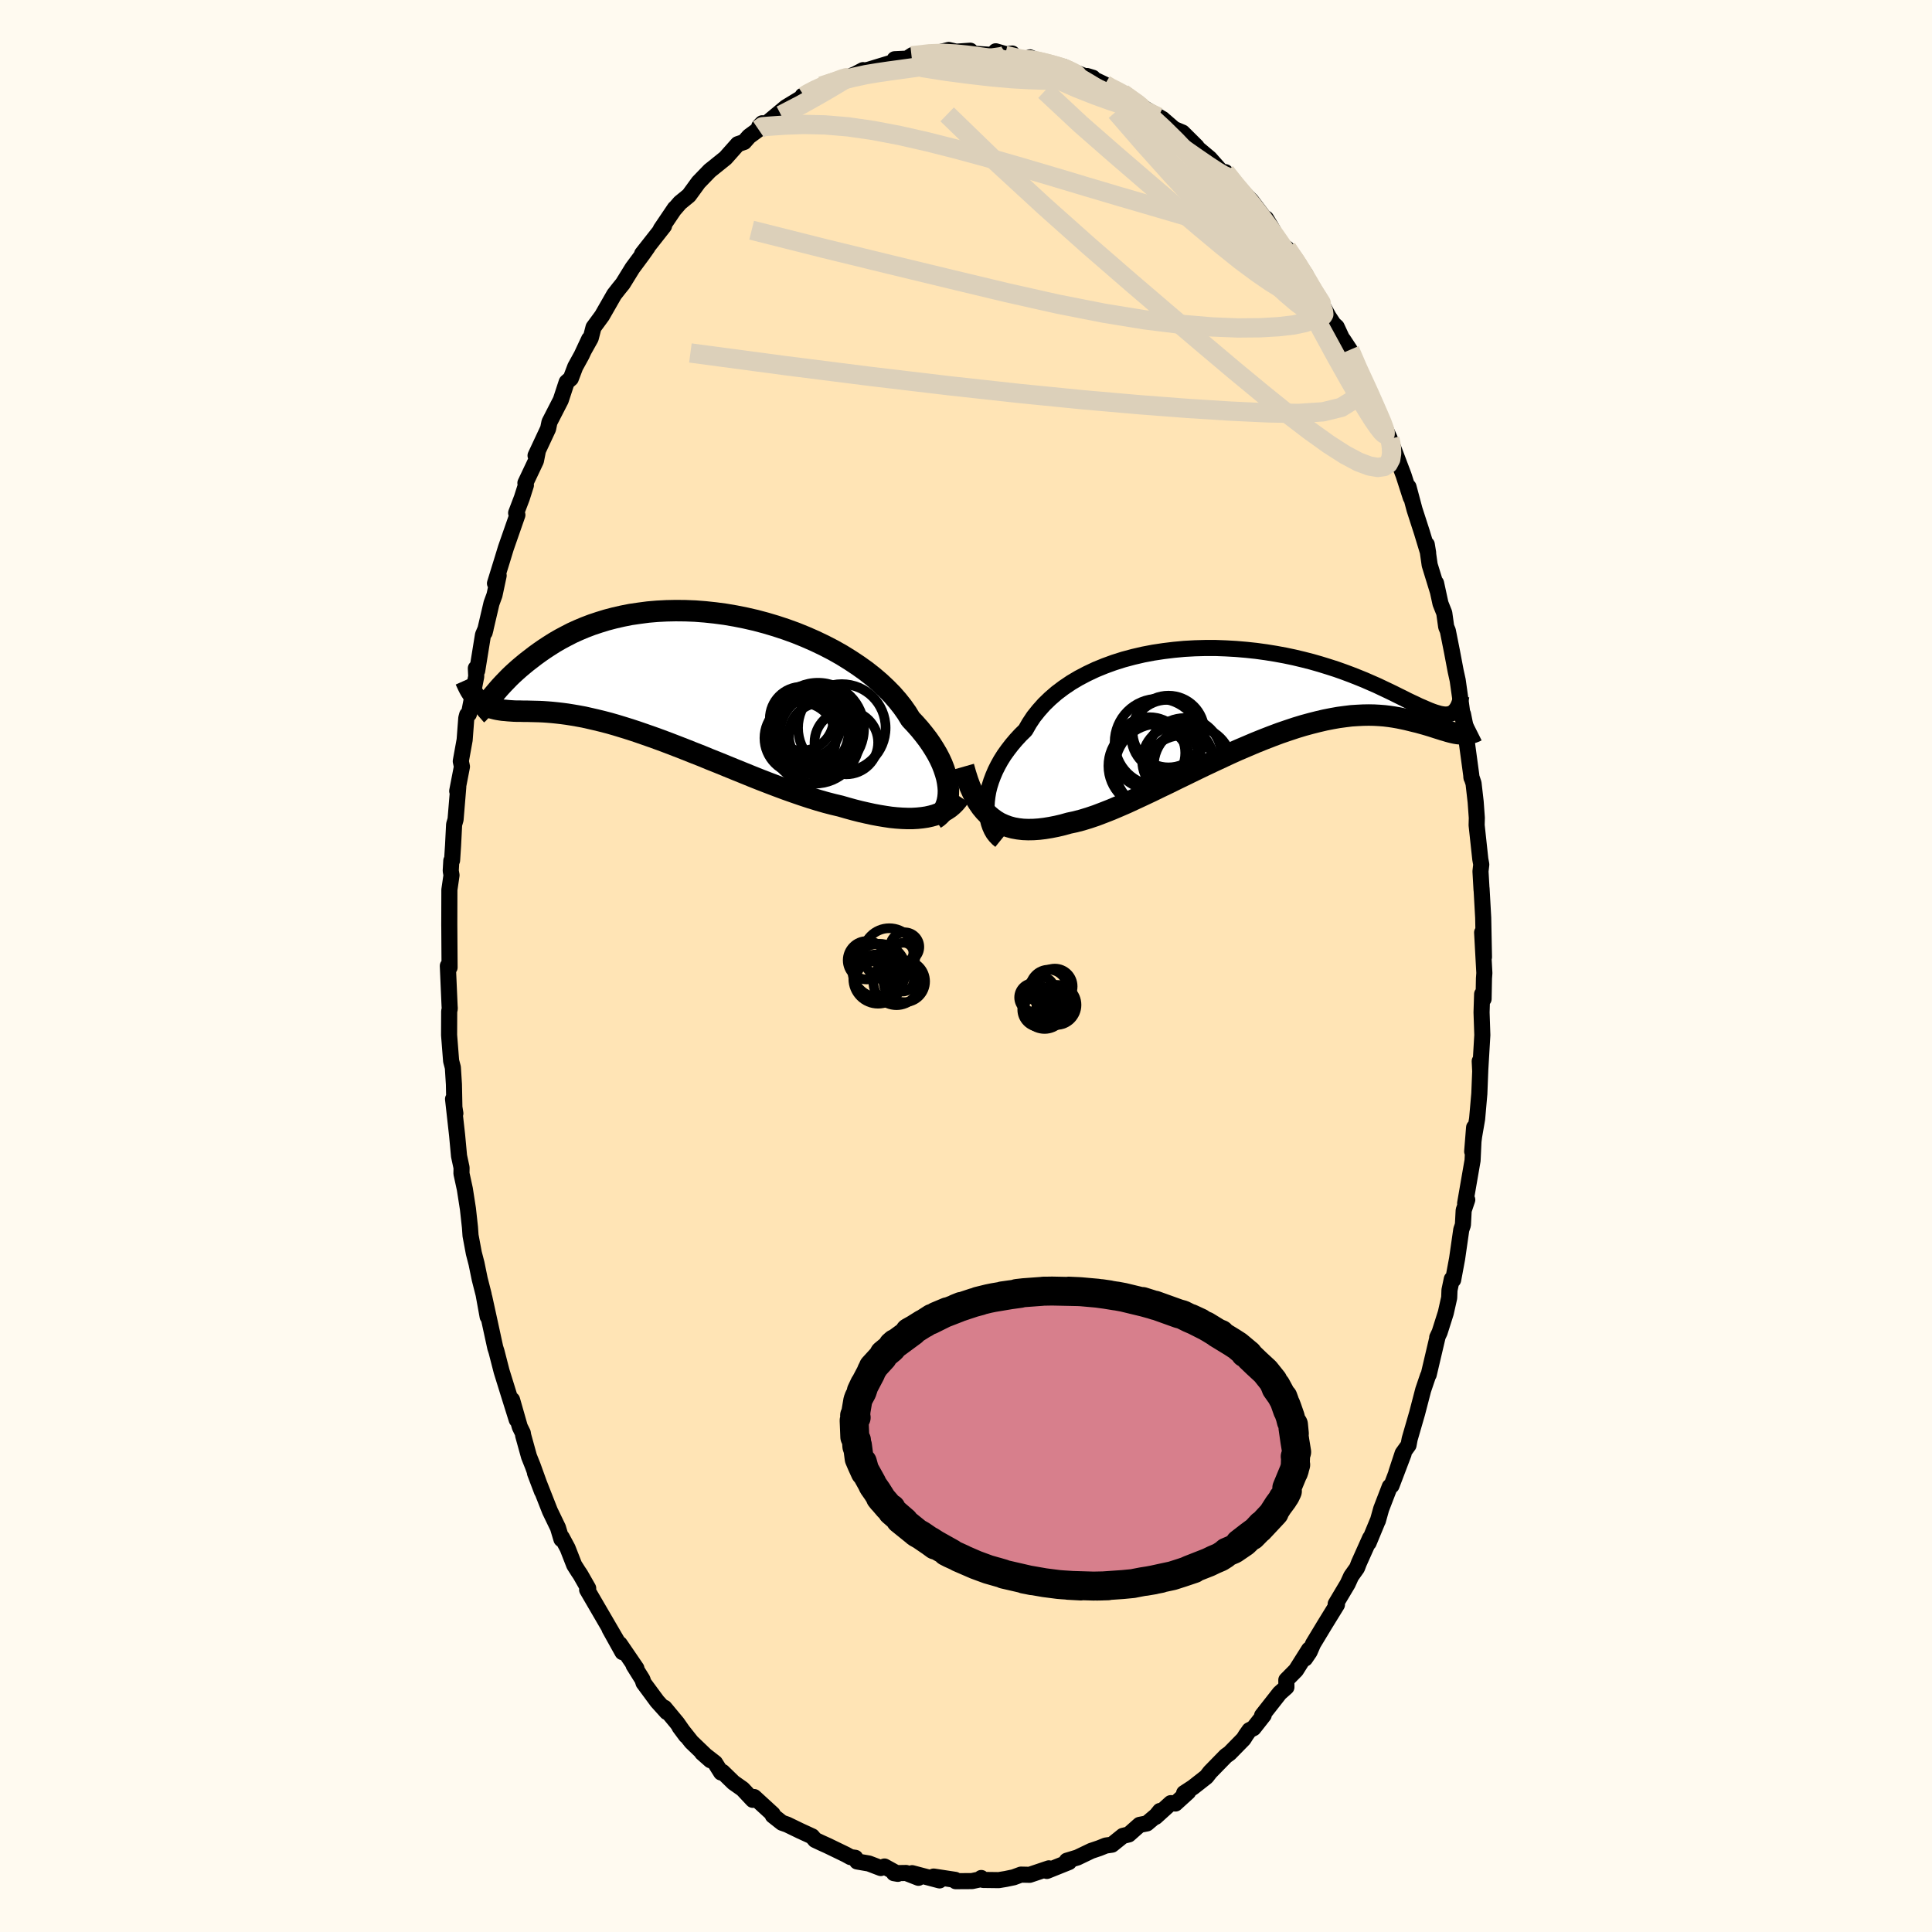 
  <svg viewBox="-100 -100 200 200" xmlns="http://www.w3.org/2000/svg" width="500" height="500" id="face-svg">
    <defs>
      <clipPath id="leftEyeClipPath">
        <polyline points="28.69,12.27 28.66,11.85 28.6,11.41 28.51,10.96 28.38,10.5 28.22,10.02 28.03,9.53 27.8,9.03 27.54,8.53 27.24,8.02 26.91,7.5 26.55,6.98 26.15,6.46 25.72,5.93 25.26,5.41 24.77,4.89 24.38,4.25 23.93,3.61 23.43,2.98 22.88,2.35 22.27,1.73 21.61,1.11 20.91,0.51 20.16,-0.08 19.36,-0.65 18.53,-1.2 17.66,-1.74 16.76,-2.25 15.83,-2.73 14.87,-3.19 13.89,-3.62 12.88,-4.03 11.86,-4.4 10.83,-4.74 9.79,-5.05 8.74,-5.33 7.69,-5.57 6.64,-5.78 5.59,-5.96 4.54,-6.1 3.51,-6.21 2.48,-6.29 1.47,-6.33 0.47,-6.34 -0.5,-6.32 -1.46,-6.27 -2.4,-6.19 -3.31,-6.07 -4.2,-5.94 -5.06,-5.77 -5.89,-5.58 -6.69,-5.37 -7.47,-5.13 -8.22,-4.88 -8.93,-4.61 -9.62,-4.32 -10.28,-4.02 -10.9,-3.7 -11.5,-3.38 -12.07,-3.05 -12.61,-2.71 -13.13,-2.37 -13.62,-2.03 -14.09,-1.69 -14.53,-1.35 -14.96,-1.02 -15.36,-0.69 -15.74,-0.37 -16.1,-0.05 -16.45,0.27 -16.77,0.58 -17.07,0.89 -17.36,1.19 -17.63,1.48 -17.88,1.76 -18.11,2.03 -18.33,2.29 -18.54,2.54 -18.73,2.78 -18.91,3 -19.83,3.08 -19.65,3.22 -19.47,3.34 -19.28,3.45 -19.08,3.55 -18.87,3.64 -18.66,3.72 -18.43,3.78 -18.2,3.84 -17.96,3.89 -17.71,3.93 -17.44,3.97 -17.17,3.99 -16.88,4.02 -16.58,4.04 -16.27,4.06 -15.95,4.07 -15.61,4.07 -15.26,4.08 -14.9,4.08 -14.52,4.09 -14.12,4.1 -13.7,4.11 -13.26,4.13 -12.81,4.16 -12.33,4.2 -11.84,4.25 -11.32,4.31 -10.79,4.38 -10.23,4.47 -9.65,4.57 -9.05,4.68 -8.43,4.82 -7.78,4.97 -7.12,5.13 -6.43,5.31 -5.73,5.51 -5.01,5.73 -4.27,5.96 -3.51,6.21 -2.73,6.48 -1.93,6.76 -1.13,7.05 -0.3,7.36 0.53,7.68 1.38,8.01 2.23,8.35 3.1,8.69 3.97,9.05 4.85,9.4 5.73,9.76 6.61,10.12 7.5,10.48 8.38,10.84 9.26,11.19 10.14,11.53 11.01,11.86 11.87,12.18 12.72,12.48 13.56,12.77 14.38,13.04 15.19,13.29 15.99,13.52 16.76,13.72 17.52,13.9 18.21,14.1 18.9,14.29 19.57,14.46 20.23,14.61 20.87,14.75 21.51,14.87 22.12,14.97 22.72,15.06 23.31,15.12 23.88,15.16 24.43,15.18 24.96,15.18 25.48,15.15 25.97,15.1 26.44,15.03" />
      </clipPath>
      <clipPath id="rightEyeClipPath">
        <polyline points="-27.69,11.73 -27.66,11.24 -27.6,10.74 -27.51,10.22 -27.38,9.7 -27.21,9.16 -27.01,8.63 -26.78,8.09 -26.51,7.55 -26.21,7.01 -25.87,6.47 -25.49,5.94 -25.09,5.42 -24.65,4.9 -24.18,4.39 -23.67,3.89 -23.27,3.19 -22.82,2.51 -22.3,1.86 -21.73,1.22 -21.11,0.62 -20.44,0.04 -19.71,-0.51 -18.94,-1.03 -18.13,-1.51 -17.27,-1.96 -16.38,-2.38 -15.45,-2.76 -14.49,-3.11 -13.51,-3.42 -12.5,-3.69 -11.47,-3.93 -10.42,-4.13 -9.36,-4.29 -8.29,-4.42 -7.22,-4.52 -6.14,-4.58 -5.06,-4.61 -3.98,-4.61 -2.92,-4.57 -1.86,-4.51 -0.81,-4.42 0.22,-4.31 1.24,-4.17 2.23,-4.01 3.21,-3.83 4.16,-3.63 5.08,-3.41 5.98,-3.18 6.85,-2.93 7.69,-2.67 8.5,-2.41 9.29,-2.13 10.04,-1.85 10.75,-1.57 11.44,-1.29 12.1,-1 12.72,-0.73 13.31,-0.45 13.88,-0.18 14.42,0.08 14.92,0.33 15.41,0.57 15.86,0.8 16.3,1.01 16.71,1.2 17.1,1.39 17.48,1.55 17.82,1.7 18.15,1.84 18.46,1.96 18.75,2.06 19.02,2.14 19.27,2.21 19.5,2.25 19.72,2.28 19.92,2.28 20.11,2.26 20.29,2.22 20.45,2.16 21.07,4.25 20.83,4.21 20.6,4.16 20.35,4.1 20.09,4.03 19.83,3.95 19.55,3.87 19.27,3.78 18.98,3.69 18.67,3.59 18.36,3.49 18.03,3.39 17.69,3.29 17.33,3.19 16.97,3.09 16.59,3 16.19,2.9 15.78,2.8 15.36,2.71 14.92,2.62 14.46,2.54 13.98,2.47 13.48,2.41 12.97,2.37 12.43,2.34 11.87,2.33 11.29,2.34 10.69,2.37 10.07,2.41 9.42,2.49 8.75,2.58 8.07,2.7 7.36,2.84 6.63,3.01 5.88,3.2 5.11,3.41 4.32,3.65 3.51,3.92 2.69,4.2 1.86,4.51 1.01,4.84 0.14,5.19 -0.73,5.56 -1.62,5.94 -2.51,6.34 -3.41,6.76 -4.31,7.18 -5.22,7.61 -6.13,8.05 -7.03,8.49 -7.94,8.93 -8.83,9.37 -9.73,9.8 -10.61,10.23 -11.48,10.64 -12.34,11.04 -13.18,11.43 -14.01,11.79 -14.81,12.13 -15.6,12.44 -16.36,12.73 -17.1,12.98 -17.82,13.2 -18.51,13.38 -19.17,13.52 -19.81,13.7 -20.45,13.85 -21.06,13.97 -21.67,14.07 -22.25,14.14 -22.82,14.18 -23.38,14.19 -23.91,14.17 -24.43,14.11 -24.93,14.02 -25.41,13.89 -25.87,13.72 -26.32,13.52 -26.74,13.27 -27.14,12.98" />
      </clipPath>
      <filter id="fuzzy">
        <feTurbulence id="turbulence" baseFrequency="0.05" numOctaves="3" type="noise" result="noise" />
        <feDisplacementMap in="SourceGraphic" in2="noise" scale="2" />
      </filter>
      <linearGradient id="rainbowGradient" x1="0%" y1="0%" x2="100%" y2="0%">
        <stop offset="0%" style="stop-color: rgb(185, 55, 55); stop-opacity: 1" />
        <stop offset="50%" style="stop-color: rgb(255, 105, 180); stop-opacity: 1" />
        <stop offset="100%" style="stop-color: rgb(255, 99, 71); stop-opacity: 1" />
      </linearGradient>
    </defs>
    <rect x="-100" y="-100" width="100%" height="100%" fill="rgb(255, 250, 240)" />
    <polyline id="faceContour" points="53.66,0.73 53.62,1.28 53.58,3.41 53.43,2.91 53.37,4.8 53.45,7.15 53.23,10.86 53.18,9.85 53.25,10.43 53.14,13.22 52.91,15.83 52.6,17.62 52.4,19.2 52.6,16.71 52.44,20.13 51.67,24.57 51.89,24.2 51.52,25.29 51.44,26.8 51.27,27.3 50.84,30.29 50.43,32.49 50.29,32.41 50.05,33.55 50.02,34.34 49.67,35.9 49.03,37.92 48.78,38.45 48.81,38.43 47.9,42.3 47.83,42.41 47.33,43.88 46.7,46.3 45.93,48.96 45.81,49.6 45.2,50.45 44.55,52.42 45.3,50.5 44.05,53.79 43.87,53.89 42.98,56.2 42.64,57.42 42.62,57.44 41.68,59.71 41.83,59.22 40.67,61.81 40.48,62.31 39.87,63.17 39.51,63.96 38.27,66.04 38.4,66.12 37.12,68.2 35.93,70.17 35.57,71 35.1,71.69 35.51,70.76 34.16,72.9 33.16,73.91 33.17,74.65 32.47,75.27 30.65,77.59 30.82,77.55 29.76,78.9 29.34,79.11 28.98,79.62 28.73,80.02 27.29,81.49 26.9,81.77 25.27,83.44 24.89,83.93 23.5,85.02 22.58,85.62 23,85.5 21.68,86.7 21.2,86.66 19.62,88.09 20.08,87.47 19.7,87.94 18.73,88.76 17.97,88.91 16.85,89.9 16.24,90.05 15.11,90.96 14.47,91.05 13.8,91.32 12.97,91.6 11.53,92.29 10.44,92.62 10.62,92.76 10.66,92.76 8.37,93.68 8.58,93.41 6.59,94.08 5.69,94.06 4.93,94.34 4.11,94.51 3.39,94.63 1.78,94.61 1.58,94.41 1.41,94.56 0.62,94.73 -1.07,94.74 -1.12,94.6 -3.35,94.26 -2.74,94.66 -5.58,93.91 -4.92,94.39 -6.2,93.89 -7.46,93.91 -7.06,93.98 -8.44,93.22 -8.82,93.38 -10.05,92.91 -11.27,92.7 -11.46,92.32 -11.95,92.25 -12.44,91.98 -14.32,91.07 -14.94,90.79 -15.62,90.47 -15.93,90.1 -17.17,89.53 -18.51,88.88 -19.05,88.69 -20,87.94 -20.01,87.79 -21.93,86.03 -22.07,86.32 -23.12,85.2 -24.07,84.53 -25.2,83.43 -25.35,83.49 -25.98,82.49 -27.32,81.45 -26.45,82.22 -28.42,80.33 -29.65,78.78 -28.99,79.67 -29.9,78.37 -31.21,76.79 -30.97,77.23 -31.97,76.12 -33.38,74.21 -33.49,73.86 -34.41,72.39 -34.12,72.71 -35.84,70.19 -35.56,71.03 -36.9,68.62 -36.11,69.91 -37.98,66.7 -39.22,64.57 -39.11,64.42 -39.92,63 -40.13,62.69 -40.56,62.01 -41.24,60.27 -41.84,59.15 -41.88,59.34 -42.24,58.14 -43.07,56.42 -44.62,52.48 -43.9,54.38 -44.84,51.77 -45.24,50.77 -45.84,48.6 -45.88,48.34 -46.19,47.71 -46.99,44.91 -46.51,46.97 -47.33,44.35 -48.07,41.97 -48.6,39.91 -48.73,39.51 -49.23,37.21 -49.86,34.33 -49.52,36.29 -49.94,33.98 -50.34,32.41 -50.67,30.8 -50.95,29.72 -51.29,27.9 -51.35,27.05 -51.56,25.14 -51.88,23.09 -52.23,21.48 -52.22,20.88 -52.48,19.67 -52.68,17.52 -53.1,13.77 -52.86,15.26 -52.96,14.75 -53.01,12.25 -53.12,10.51 -53.3,9.83 -53.51,7.15 -53.5,4.7 -53.44,4.41 -53.46,4.11 -53.64,-0.01 -53.53,0.24 -53.46,0.15 -53.49,-4.48 -53.49,-4.13 -53.48,-7.89 -53.26,-9.4 -53.34,-9.86 -53.28,-10.9 -53.2,-10.94 -53.1,-12.47 -52.99,-14.65 -52.84,-15.16 -52.56,-18.54 -52.67,-18.11 -52.18,-20.64 -52.3,-21.2 -51.9,-23.41 -51.73,-25.66 -51.64,-26 -51.46,-26.08 -50.7,-29.98 -50.74,-30.82 -50.6,-30.57 -50,-34.28 -49.73,-34.91 -49.83,-34.52 -49.12,-37.55 -48.81,-38.4 -48.38,-40.42 -48.76,-39.61 -47.99,-42.1 -47.63,-43.28 -46.44,-46.69 -46.57,-46.9 -45.98,-48.45 -45.56,-49.77 -45.61,-50 -44.52,-52.3 -44.33,-53.27 -44.56,-52.84 -43.26,-55.62 -43.12,-56.3 -41.95,-58.58 -41.34,-60.44 -40.91,-60.82 -40.45,-62.03 -39.79,-63.23 -39.01,-64.9 -39.55,-63.74 -38.85,-64.99 -38.56,-66.11 -37.68,-67.31 -36.42,-69.51 -35.92,-70.15 -35.53,-70.63 -34.53,-72.25 -33.47,-73.68 -32.97,-74.39 -33.53,-73.72 -31.26,-76.61 -31.6,-76.27 -30.14,-78.43 -30.18,-78.35 -29.61,-79.01 -28.68,-79.77 -27.69,-81.13 -27.68,-81.14 -26.51,-82.35 -26.53,-82.33 -24.9,-83.64 -23.62,-85.08 -22.97,-85.3 -22.46,-85.88 -21.48,-86.6 -21.09,-87.24 -21.4,-86.92 -20.58,-87.28 -18.65,-88.89 -18.09,-89.23 -16.74,-90.05 -16.91,-90.09 -15.18,-90.9 -14.97,-91.09 -13.72,-91.61 -13.8,-91.35 -11.46,-92.32 -10.66,-92.74 -10.19,-92.65 -10.31,-92.74 -10.1,-92.78 -7.34,-93.62 -7.06,-93.62 -7.38,-93.87 -6.1,-93.93 -5.53,-94.3 -5.64,-94.22 -3.11,-94.59 -2.66,-94.61 -1.79,-94.83 -1.02,-94.65 0.44,-94.75 0.6,-94.45 2.8,-94.31 3.08,-94.69 4.16,-94.38 4.78,-94.46 4.04,-94.27 5.75,-93.83 6.88,-93.79 6.62,-94.06 8.65,-93.2 10.17,-93.01 10.08,-93.1 10.01,-93 12.33,-92.11 13.13,-91.95 12.53,-92.13 14.37,-91.25 14.95,-90.82 15.6,-90.61 16.19,-90.35 16.83,-89.96 17.1,-89.72 18.64,-88.68 20.38,-87.66 20.48,-87.44 20.58,-87.48 21.55,-86.64 22.41,-86.28 23.88,-84.82 23.63,-84.94 25.23,-83.6 25.61,-83.17 26.54,-82.12 26.85,-82.18 28.47,-80.08 27.9,-80.88 29.53,-79.23 30.89,-77.43 31.06,-77.38 31.79,-76.15 31.19,-76.65 33.19,-74 34.44,-72.46 33.21,-74.28 34.29,-72.68 35.12,-71.64 35.75,-70.23 35.87,-70.24 37.54,-67.22 38.04,-66.46 38.37,-66.16 39.22,-64.33 39.04,-64.83 39.73,-63.78 40.76,-61.27 41.52,-59.86 41.2,-60.44 42.74,-57.16 43.26,-55.92 43.87,-54.58 44.1,-53.7 44.15,-53.83 44.41,-53.15 45.3,-50.8 46.04,-48.5 45.81,-49.59 46.43,-47.26 47.19,-44.91 47.84,-42.77 47.7,-43.63 48,-41.52 48.84,-38.79 48.66,-39.64 49.12,-37.52 49.51,-36.54 49.71,-35.11 49.88,-34.7 50.31,-32.54 50.69,-30.53 50.9,-29.58 51.2,-27.45 51.48,-25.41 51.92,-23.72 51.45,-26.07 52.3,-19.79 52.33,-19.48 52.31,-19.6 52.54,-18.91 52.76,-16.99 52.88,-15.34 52.86,-14.58 53.24,-11.06 53.34,-10.51 53.26,-9.8 53.37,-7.87 53.37,-8.02 53.54,-5 53.62,-0.92 53.43,-3.47 53.66,0.73 53.62,1.28" fill="rgb(255, 228, 181)" stroke="black" stroke-width="1.667" stroke-linejoin="round" filter="url(#fuzzy)" />
    <g transform="translate(29.82 -28.31)">
      <polyline id="rightCountour" points="-27.69,11.73 -27.66,11.24 -27.6,10.74 -27.51,10.22 -27.38,9.7 -27.21,9.16 -27.01,8.63 -26.78,8.09 -26.51,7.55 -26.21,7.01 -25.87,6.47 -25.49,5.94 -25.09,5.42 -24.65,4.9 -24.18,4.39 -23.67,3.89 -23.27,3.19 -22.82,2.51 -22.3,1.86 -21.73,1.22 -21.11,0.62 -20.44,0.04 -19.71,-0.51 -18.94,-1.03 -18.13,-1.51 -17.27,-1.96 -16.38,-2.38 -15.45,-2.76 -14.49,-3.11 -13.51,-3.42 -12.5,-3.69 -11.47,-3.93 -10.42,-4.13 -9.36,-4.29 -8.29,-4.42 -7.22,-4.52 -6.14,-4.58 -5.06,-4.61 -3.98,-4.61 -2.92,-4.57 -1.86,-4.51 -0.81,-4.42 0.22,-4.31 1.24,-4.17 2.23,-4.01 3.21,-3.83 4.16,-3.63 5.08,-3.41 5.98,-3.18 6.85,-2.93 7.69,-2.67 8.5,-2.41 9.29,-2.13 10.04,-1.85 10.75,-1.57 11.44,-1.29 12.1,-1 12.72,-0.73 13.31,-0.45 13.88,-0.18 14.42,0.08 14.92,0.33 15.41,0.57 15.86,0.8 16.3,1.01 16.71,1.2 17.1,1.39 17.48,1.55 17.82,1.7 18.15,1.84 18.46,1.96 18.75,2.06 19.02,2.14 19.27,2.21 19.5,2.25 19.72,2.28 19.92,2.28 20.11,2.26 20.29,2.22 20.45,2.16 21.07,4.25 20.83,4.21 20.6,4.16 20.35,4.1 20.09,4.03 19.83,3.95 19.55,3.87 19.27,3.78 18.98,3.69 18.67,3.59 18.36,3.49 18.03,3.39 17.69,3.29 17.33,3.19 16.97,3.09 16.59,3 16.19,2.9 15.78,2.8 15.36,2.71 14.92,2.62 14.46,2.54 13.98,2.47 13.48,2.41 12.97,2.37 12.43,2.34 11.87,2.33 11.29,2.34 10.69,2.37 10.07,2.41 9.42,2.49 8.75,2.58 8.07,2.7 7.36,2.84 6.63,3.01 5.88,3.2 5.11,3.41 4.32,3.65 3.51,3.92 2.69,4.2 1.86,4.51 1.01,4.84 0.14,5.19 -0.73,5.56 -1.62,5.94 -2.51,6.34 -3.41,6.76 -4.31,7.18 -5.22,7.61 -6.13,8.05 -7.03,8.49 -7.94,8.93 -8.83,9.37 -9.73,9.8 -10.61,10.23 -11.48,10.64 -12.34,11.04 -13.18,11.43 -14.01,11.79 -14.81,12.13 -15.6,12.44 -16.36,12.73 -17.1,12.98 -17.82,13.2 -18.51,13.38 -19.17,13.52 -19.81,13.7 -20.45,13.85 -21.06,13.97 -21.67,14.07 -22.25,14.14 -22.82,14.18 -23.38,14.19 -23.91,14.17 -24.43,14.11 -24.93,14.02 -25.41,13.89 -25.87,13.72 -26.32,13.52 -26.74,13.27 -27.14,12.98" fill="white" stroke="white" stroke-width="0" stroke-linejoin="round" filter="url(#fuzzy)" />
    </g>
    <g transform="translate(-30.51 -30.45)">
      <polyline id="leftCountour" points="28.69,12.27 28.66,11.85 28.6,11.41 28.51,10.96 28.38,10.5 28.22,10.02 28.03,9.53 27.8,9.03 27.54,8.53 27.24,8.02 26.91,7.5 26.55,6.98 26.15,6.46 25.72,5.93 25.26,5.41 24.77,4.89 24.38,4.25 23.93,3.61 23.43,2.98 22.88,2.35 22.27,1.73 21.61,1.11 20.91,0.51 20.16,-0.08 19.36,-0.65 18.53,-1.2 17.66,-1.74 16.76,-2.25 15.83,-2.73 14.87,-3.19 13.89,-3.62 12.88,-4.03 11.86,-4.4 10.83,-4.74 9.79,-5.05 8.74,-5.33 7.69,-5.57 6.64,-5.78 5.59,-5.96 4.54,-6.1 3.51,-6.21 2.48,-6.29 1.47,-6.33 0.47,-6.34 -0.5,-6.32 -1.46,-6.27 -2.4,-6.19 -3.31,-6.07 -4.2,-5.94 -5.06,-5.77 -5.89,-5.58 -6.69,-5.37 -7.47,-5.13 -8.22,-4.88 -8.93,-4.61 -9.62,-4.32 -10.28,-4.02 -10.9,-3.7 -11.5,-3.38 -12.07,-3.05 -12.61,-2.71 -13.13,-2.37 -13.62,-2.03 -14.09,-1.69 -14.53,-1.35 -14.96,-1.02 -15.36,-0.69 -15.74,-0.37 -16.1,-0.05 -16.45,0.27 -16.77,0.58 -17.07,0.89 -17.36,1.19 -17.63,1.48 -17.88,1.76 -18.11,2.03 -18.33,2.29 -18.54,2.54 -18.73,2.78 -18.91,3 -19.83,3.08 -19.65,3.22 -19.47,3.34 -19.28,3.45 -19.08,3.55 -18.87,3.64 -18.66,3.72 -18.43,3.78 -18.2,3.84 -17.96,3.89 -17.71,3.93 -17.44,3.97 -17.17,3.99 -16.88,4.02 -16.58,4.04 -16.27,4.06 -15.95,4.07 -15.61,4.07 -15.26,4.08 -14.9,4.08 -14.52,4.09 -14.12,4.1 -13.7,4.11 -13.26,4.13 -12.81,4.16 -12.33,4.2 -11.84,4.25 -11.32,4.31 -10.79,4.38 -10.23,4.47 -9.65,4.57 -9.05,4.68 -8.43,4.82 -7.78,4.97 -7.12,5.13 -6.43,5.31 -5.73,5.51 -5.01,5.73 -4.27,5.96 -3.51,6.21 -2.73,6.48 -1.93,6.76 -1.13,7.05 -0.3,7.36 0.53,7.68 1.38,8.01 2.23,8.35 3.1,8.69 3.97,9.05 4.85,9.4 5.73,9.76 6.61,10.12 7.5,10.48 8.38,10.84 9.26,11.19 10.14,11.53 11.01,11.86 11.87,12.18 12.72,12.48 13.56,12.77 14.38,13.04 15.19,13.29 15.99,13.52 16.76,13.72 17.52,13.9 18.21,14.1 18.9,14.29 19.57,14.46 20.23,14.61 20.87,14.75 21.51,14.87 22.12,14.97 22.72,15.06 23.31,15.12 23.88,15.16 24.43,15.18 24.96,15.18 25.48,15.15 25.97,15.1 26.44,15.03" fill="white" stroke="white" stroke-width="0" stroke-linejoin="round" filter="url(#fuzzy)" />
    </g>
    <g transform="translate(29.82 -28.31)">
      <polyline id="rightUpper" points="-26.26,15.33 -26.52,15.12 -26.76,14.87 -26.98,14.59 -27.17,14.26 -27.33,13.9 -27.46,13.52 -27.56,13.1 -27.64,12.67 -27.68,12.21 -27.69,11.73 -27.66,11.24 -27.6,10.74 -27.51,10.22 -27.38,9.7 -27.21,9.16 -27.01,8.63 -26.78,8.09 -26.51,7.55 -26.21,7.01 -25.87,6.47 -25.49,5.94 -25.09,5.42 -24.65,4.9 -24.18,4.39 -23.67,3.89 -23.27,3.19 -22.82,2.51 -22.3,1.86 -21.73,1.22 -21.11,0.62 -20.44,0.04 -19.71,-0.51 -18.94,-1.03 -18.13,-1.51 -17.27,-1.96 -16.38,-2.38 -15.45,-2.76 -14.49,-3.11 -13.51,-3.42 -12.5,-3.69 -11.47,-3.93 -10.42,-4.13 -9.36,-4.29 -8.29,-4.42 -7.22,-4.52 -6.14,-4.58 -5.06,-4.61 -3.98,-4.61 -2.92,-4.57 -1.86,-4.51 -0.81,-4.42 0.22,-4.31 1.24,-4.17 2.23,-4.01 3.21,-3.83 4.16,-3.63 5.08,-3.41 5.98,-3.18 6.85,-2.93 7.69,-2.67 8.5,-2.41 9.29,-2.13 10.04,-1.85 10.75,-1.57 11.44,-1.29 12.1,-1 12.72,-0.73 13.31,-0.45 13.88,-0.18 14.42,0.08 14.92,0.33 15.41,0.57 15.86,0.8 16.3,1.01 16.71,1.2 17.1,1.39 17.48,1.55 17.82,1.7 18.15,1.84 18.46,1.96 18.75,2.06 19.02,2.14 19.27,2.21 19.5,2.25 19.72,2.28 19.92,2.28 20.11,2.26 20.29,2.22 20.45,2.16 20.59,2.08 20.73,1.97 20.85,1.84 20.97,1.69 21.07,1.52 21.17,1.33 21.25,1.11 21.33,0.87 21.4,0.61 21.46,0.33" fill="none" stroke="black" stroke-width="1.667" stroke-linejoin="round" filter="url(#fuzzy)" />
      <polyline id="rightLower" points="-30.07,7.68 -29.86,8.42 -29.64,9.11 -29.4,9.76 -29.13,10.36 -28.85,10.91 -28.55,11.41 -28.23,11.87 -27.89,12.28 -27.52,12.66 -27.14,12.98 -26.74,13.27 -26.32,13.52 -25.87,13.72 -25.41,13.89 -24.93,14.02 -24.43,14.11 -23.91,14.17 -23.38,14.19 -22.82,14.18 -22.25,14.14 -21.67,14.07 -21.06,13.97 -20.45,13.85 -19.81,13.7 -19.17,13.52 -18.51,13.38 -17.82,13.2 -17.1,12.98 -16.36,12.73 -15.6,12.44 -14.81,12.13 -14.01,11.79 -13.18,11.43 -12.34,11.04 -11.48,10.64 -10.61,10.23 -9.73,9.8 -8.83,9.37 -7.94,8.93 -7.03,8.49 -6.13,8.05 -5.22,7.61 -4.31,7.18 -3.41,6.76 -2.51,6.34 -1.62,5.94 -0.73,5.56 0.14,5.19 1.01,4.84 1.86,4.51 2.69,4.2 3.51,3.92 4.32,3.65 5.11,3.41 5.88,3.2 6.63,3.01 7.36,2.84 8.07,2.7 8.75,2.58 9.42,2.49 10.07,2.41 10.69,2.37 11.29,2.34 11.87,2.33 12.43,2.34 12.97,2.37 13.48,2.41 13.98,2.47 14.46,2.54 14.92,2.62 15.36,2.71 15.78,2.8 16.19,2.9 16.59,3 16.97,3.09 17.33,3.19 17.69,3.29 18.03,3.39 18.36,3.49 18.67,3.59 18.98,3.69 19.27,3.78 19.55,3.87 19.83,3.95 20.09,4.03 20.35,4.1 20.6,4.16 20.83,4.21 21.07,4.25 21.29,4.27 21.51,4.29 21.72,4.3 21.93,4.29 22.13,4.27 22.32,4.23 22.51,4.18 22.7,4.12 22.88,4.05 23.06,3.96" fill="none" stroke="black" stroke-width="2.222" stroke-linejoin="round" filter="url(#fuzzy)" />
      <circle r="3.828" cx="-7.21" cy="6.472" stroke="black" fill="none" stroke-width="1.0" filter="url(#fuzzy)" clip-path="url(#rightEyeClipPath)" /><circle r="3.734" cx="-7.52" cy="8.182" stroke="black" fill="none" stroke-width="1.0" filter="url(#fuzzy)" clip-path="url(#rightEyeClipPath)" /><circle r="4.044" cx="-6.335" cy="7.562" stroke="black" fill="none" stroke-width="1.0" filter="url(#fuzzy)" clip-path="url(#rightEyeClipPath)" /><circle r="3.714" cx="-8.86" cy="4.037" stroke="black" fill="none" stroke-width="1.0" filter="url(#fuzzy)" clip-path="url(#rightEyeClipPath)" /><circle r="4.51" cx="-9.895" cy="7.747" stroke="black" fill="none" stroke-width="1.0" filter="url(#fuzzy)" clip-path="url(#rightEyeClipPath)" /><circle r="3.696" cx="-10.82" cy="6.252" stroke="black" fill="none" stroke-width="1.0" filter="url(#fuzzy)" clip-path="url(#rightEyeClipPath)" /><circle r="3.73" cx="-8.985" cy="4.487" stroke="black" fill="none" stroke-width="1.0" filter="url(#fuzzy)" clip-path="url(#rightEyeClipPath)" /><circle r="3.684" cx="-7.895" cy="7.077" stroke="black" fill="none" stroke-width="1.0" filter="url(#fuzzy)" clip-path="url(#rightEyeClipPath)" /><circle r="4.284" cx="-10.795" cy="7.592" stroke="black" fill="none" stroke-width="1.0" filter="url(#fuzzy)" clip-path="url(#rightEyeClipPath)" /><circle r="4.508" cx="-9.925" cy="5.147" stroke="black" fill="none" stroke-width="1.0" filter="url(#fuzzy)" clip-path="url(#rightEyeClipPath)" />
      </g>
    <g transform="translate(-30.51 -30.45)">
      <polyline id="leftUpper" points="27.29,15.21 27.55,15.04 27.78,14.84 27.99,14.61 28.18,14.35 28.34,14.07 28.47,13.75 28.57,13.42 28.64,13.06 28.68,12.67 28.69,12.27 28.66,11.85 28.6,11.41 28.51,10.96 28.38,10.5 28.22,10.02 28.03,9.53 27.8,9.03 27.54,8.53 27.24,8.02 26.91,7.5 26.55,6.98 26.15,6.46 25.72,5.93 25.26,5.41 24.77,4.89 24.38,4.25 23.93,3.61 23.43,2.98 22.88,2.35 22.27,1.73 21.61,1.11 20.91,0.51 20.16,-0.08 19.36,-0.65 18.53,-1.2 17.66,-1.74 16.76,-2.25 15.83,-2.73 14.87,-3.19 13.89,-3.62 12.88,-4.03 11.86,-4.4 10.83,-4.74 9.79,-5.05 8.74,-5.33 7.69,-5.57 6.64,-5.78 5.59,-5.96 4.54,-6.1 3.51,-6.21 2.48,-6.29 1.47,-6.33 0.47,-6.34 -0.5,-6.32 -1.46,-6.27 -2.4,-6.19 -3.31,-6.07 -4.2,-5.94 -5.06,-5.77 -5.89,-5.58 -6.69,-5.37 -7.47,-5.13 -8.22,-4.88 -8.93,-4.61 -9.62,-4.32 -10.28,-4.02 -10.9,-3.7 -11.5,-3.38 -12.07,-3.05 -12.61,-2.71 -13.13,-2.37 -13.62,-2.03 -14.09,-1.69 -14.53,-1.35 -14.96,-1.02 -15.36,-0.69 -15.74,-0.37 -16.1,-0.05 -16.45,0.27 -16.77,0.58 -17.07,0.89 -17.36,1.19 -17.63,1.48 -17.88,1.76 -18.11,2.03 -18.33,2.29 -18.54,2.54 -18.73,2.78 -18.91,3 -19.07,3.21 -19.23,3.4 -19.37,3.58 -19.5,3.74 -19.63,3.89 -19.74,4.03 -19.85,4.14 -19.94,4.25 -20.03,4.33 -20.11,4.4" fill="none" stroke="black" stroke-width="2.222" stroke-linejoin="round" filter="url(#fuzzy)" />
      <polyline id="leftLower" points="29.85,12.9 29.63,13.23 29.37,13.54 29.09,13.82 28.79,14.07 28.46,14.29 28.1,14.49 27.72,14.66 27.32,14.81 26.89,14.93 26.44,15.03 25.97,15.1 25.48,15.15 24.96,15.18 24.43,15.18 23.88,15.16 23.31,15.12 22.72,15.06 22.12,14.97 21.51,14.87 20.87,14.75 20.23,14.61 19.57,14.46 18.9,14.29 18.21,14.1 17.52,13.9 16.76,13.72 15.99,13.52 15.19,13.29 14.38,13.04 13.56,12.77 12.72,12.48 11.87,12.18 11.01,11.86 10.14,11.53 9.26,11.19 8.38,10.84 7.5,10.48 6.61,10.12 5.73,9.76 4.85,9.4 3.97,9.05 3.1,8.69 2.23,8.35 1.38,8.01 0.53,7.68 -0.3,7.36 -1.13,7.05 -1.93,6.76 -2.73,6.48 -3.51,6.21 -4.27,5.96 -5.01,5.73 -5.73,5.51 -6.43,5.31 -7.12,5.13 -7.78,4.97 -8.43,4.82 -9.05,4.68 -9.65,4.57 -10.23,4.47 -10.79,4.38 -11.32,4.31 -11.84,4.25 -12.33,4.2 -12.81,4.16 -13.26,4.13 -13.7,4.11 -14.12,4.1 -14.52,4.09 -14.9,4.08 -15.26,4.08 -15.61,4.07 -15.95,4.07 -16.27,4.06 -16.58,4.04 -16.88,4.02 -17.17,3.99 -17.44,3.97 -17.71,3.93 -17.96,3.89 -18.2,3.84 -18.43,3.78 -18.66,3.72 -18.87,3.64 -19.08,3.55 -19.28,3.45 -19.47,3.34 -19.65,3.22 -19.83,3.08 -20,2.93 -20.16,2.76 -20.32,2.58 -20.47,2.38 -20.62,2.17 -20.77,1.94 -20.91,1.69 -21.04,1.43 -21.17,1.15 -21.3,0.86" fill="none" stroke="black" stroke-width="2.222" stroke-linejoin="round" filter="url(#fuzzy)" />
      <circle r="3.294" cx="18.121" cy="7.313" stroke="black" fill="none" stroke-width="1.0" filter="url(#fuzzy)" clip-path="url(#leftEyeClipPath)" /><circle r="4.03" cx="14.336" cy="6.203" stroke="black" fill="none" stroke-width="1.0" filter="url(#fuzzy)" clip-path="url(#leftEyeClipPath)" /><circle r="3.702" cx="13.346" cy="6.853" stroke="black" fill="none" stroke-width="1.0" filter="url(#fuzzy)" clip-path="url(#leftEyeClipPath)" /><circle r="3.404" cx="14.126" cy="5.488" stroke="black" fill="none" stroke-width="1.0" filter="url(#fuzzy)" clip-path="url(#leftEyeClipPath)" /><circle r="4.212" cx="15.461" cy="6.398" stroke="black" fill="none" stroke-width="1.0" filter="url(#fuzzy)" clip-path="url(#leftEyeClipPath)" /><circle r="4.764" cx="15.186" cy="5.893" stroke="black" fill="none" stroke-width="1.0" filter="url(#fuzzy)" clip-path="url(#leftEyeClipPath)" /><circle r="3.362" cx="15.526" cy="6.558" stroke="black" fill="none" stroke-width="1.0" filter="url(#fuzzy)" clip-path="url(#leftEyeClipPath)" /><circle r="3.306" cx="13.506" cy="4.848" stroke="black" fill="none" stroke-width="1.0" filter="url(#fuzzy)" clip-path="url(#leftEyeClipPath)" /><circle r="4.632" cx="14.876" cy="6.938" stroke="black" fill="none" stroke-width="1.0" filter="url(#fuzzy)" clip-path="url(#leftEyeClipPath)" /><circle r="4.532" cx="17.656" cy="5.803" stroke="black" fill="none" stroke-width="1.0" filter="url(#fuzzy)" clip-path="url(#leftEyeClipPath)" />
    </g>
    <g id="hairs">
      <polyline points="35.75,-70.23 36.14,-69.49 36.5,-68.38 36.46,-67.54 36,-66.98 35.14,-66.62 33.92,-66.36 32.35,-66.18 30.44,-66.07 28.14,-66.05 25.42,-66.16 22.22,-66.43 18.52,-66.89 14.28,-67.58 9.5,-68.52 4.2,-69.71 -1.6,-71.1 -7.89,-72.62 -14.73,-74.29 -22.19,-76.17" fill="none" stroke="rgb(220, 208, 186)" stroke-width="2" stroke-linejoin="round" filter="url(#fuzzy)" /><polyline points="14.37,-91.25 14.94,-90.91 15.52,-90.62 16.08,-90.32 16.65,-89.98 17.22,-89.61 17.73,-89.25 18.08,-88.96 18.22,-88.77 18.12,-88.71 17.77,-88.75 17.16,-88.89 16.26,-89.15 15.03,-89.55 13.44,-90.12 11.51,-90.88 9.28,-91.86 6.86,-93.07" fill="none" stroke="rgb(220, 208, 186)" stroke-width="2" stroke-linejoin="round" filter="url(#fuzzy)" /><polyline points="-21.48,-86.6 -21.07,-86.88 -20.18,-86.95 -18.71,-87.05 -16.79,-87.12 -14.6,-87.07 -12.21,-86.87 -9.64,-86.5 -6.91,-85.98 -4,-85.32 -0.92,-84.54 2.31,-83.66 5.65,-82.7 9.04,-81.7 12.44,-80.68 15.84,-79.67 19.27,-78.67 22.74,-77.65 26.27,-76.56 29.96,-75.11" fill="none" stroke="rgb(220, 208, 186)" stroke-width="2" stroke-linejoin="round" filter="url(#fuzzy)" /><polyline points="5.75,-93.83 6.56,-93.81 7.38,-93.67 8.27,-93.46 9.08,-93.24 9.78,-93.03 10.37,-92.82 10.86,-92.61 11.25,-92.41 11.5,-92.23 11.59,-92.06 11.5,-91.93 11.2,-91.82 10.7,-91.76 9.98,-91.72 9.04,-91.7 7.86,-91.71 6.41,-91.76 4.67,-91.86 2.65,-92.04 0.38,-92.3 -2.06,-92.62 -4.61,-93.02" fill="none" stroke="rgb(220, 208, 186)" stroke-width="2" stroke-linejoin="round" filter="url(#fuzzy)" /><polyline points="43.87,-54.58 43.99,-54.06 44.04,-53.63 44.06,-53.07 43.97,-52.48 43.72,-52 43.28,-51.7 42.62,-51.61 41.75,-51.76 40.63,-52.18 39.24,-52.92 37.57,-53.99 35.6,-55.4 33.32,-57.14 30.73,-59.23 27.8,-61.65 24.55,-64.39 20.95,-67.45 17,-70.83 12.71,-74.55 8.1,-78.66 3.19,-83.18 -1.95,-88.16" fill="none" stroke="rgb(220, 208, 186)" stroke-width="2" stroke-linejoin="round" filter="url(#fuzzy)" /><polyline points="26.85,-82.18 27.88,-80.88 28.7,-79.91 29.6,-78.82 30.51,-77.65 31.35,-76.51 32.13,-75.4 32.87,-74.33 33.57,-73.32 34.23,-72.39 34.83,-71.55 35.36,-70.78 35.84,-70.07 36.25,-69.46 36.56,-68.97 36.74,-68.68 36.77,-68.63 36.62,-68.86 36.31,-69.35 35.85,-70.06 35.28,-70.91 34.54,-71.95 33.37,-73.58" fill="none" stroke="rgb(220, 208, 186)" stroke-width="2" stroke-linejoin="round" filter="url(#fuzzy)" /><polyline points="39.73,-63.78 40.56,-61.85 41.18,-60.51 41.74,-59.29 42.27,-58.09 42.73,-57.04 43.08,-56.22 43.29,-55.64 43.39,-55.28 43.39,-55.09 43.28,-55.09 43.05,-55.3 42.68,-55.77 42.15,-56.53 41.47,-57.61 40.62,-59.03 39.58,-60.84 38.32,-63.08 36.81,-65.85 35.04,-69.2 33.13,-73.03" fill="none" stroke="rgb(220, 208, 186)" stroke-width="2" stroke-linejoin="round" filter="url(#fuzzy)" /><polyline points="5.75,-93.83 6.56,-93.81 7.38,-93.67 8.3,-93.45 9.13,-93.23 9.78,-93.04 10.26,-92.88 10.56,-92.74 10.66,-92.64 10.53,-92.59 10.17,-92.61 9.54,-92.7 8.6,-92.88 7.24,-93.14 5.38,-93.5 2.99,-94" fill="none" stroke="rgb(220, 208, 186)" stroke-width="2" stroke-linejoin="round" filter="url(#fuzzy)" /><polyline points="-16.74,-90.05 -16.38,-90.29 -15.61,-90.69 -14.8,-91.06 -14.02,-91.38 -13.32,-91.64 -12.75,-91.85 -12.4,-91.95 -12.33,-91.93 -12.57,-91.76 -13.11,-91.43 -13.98,-90.91 -15.27,-90.16 -17.04,-89.17 -19.14,-88.08" fill="none" stroke="rgb(220, 208, 186)" stroke-width="2" stroke-linejoin="round" filter="url(#fuzzy)" /><polyline points="40.76,-61.27 41.02,-60.37 40.78,-59.53 40.09,-58.6 38.85,-57.83 36.97,-57.37 34.42,-57.2 31.23,-57.26 27.41,-57.44 22.97,-57.72 17.87,-58.11 12.06,-58.62 5.53,-59.27 -1.76,-60.07 -9.85,-61.03 -18.79,-62.16 -28.53,-63.46" fill="none" stroke="rgb(220, 208, 186)" stroke-width="2" stroke-linejoin="round" filter="url(#fuzzy)" /><polyline points="-5.64,-94.22 -3.79,-94.43 -2.42,-94.48 -1.09,-94.41 0.3,-94.27 1.78,-94.07 3.29,-93.86 4.77,-93.64 6.14,-93.44 7.34,-93.25 8.35,-93.09 9.16,-92.95 9.78,-92.85 10.13,-92.83 10.09,-92.96" fill="none" stroke="rgb(220, 208, 186)" stroke-width="2" stroke-linejoin="round" filter="url(#fuzzy)" /><polyline points="-14.97,-91.09 -13.97,-91.41 -12.85,-91.7 -11.61,-92 -10.37,-92.27 -9.17,-92.47 -7.95,-92.65 -6.69,-92.82 -5.39,-93 -4.09,-93.18 -2.83,-93.35 -1.63,-93.5 -0.48,-93.63 0.61,-93.76 1.61,-93.87 2.48,-93.97 3.15,-94.06 3.63,-94.13 3.92,-94.2 4.07,-94.28 4.2,-94.37" fill="none" stroke="rgb(220, 208, 186)" stroke-width="2" stroke-linejoin="round" filter="url(#fuzzy)" /><polyline points="33.21,-74.28 34.13,-72.93 34.85,-71.81 35.46,-70.78 36.01,-69.82 36.47,-68.96 36.8,-68.28 37,-67.78 37.04,-67.47 36.94,-67.31 36.71,-67.27 36.35,-67.35 35.84,-67.58 35.15,-68.01 34.26,-68.67 33.14,-69.62 31.77,-70.89 30.15,-72.49 28.3,-74.41 26.22,-76.61 23.9,-79.1 21.31,-81.89 18.49,-85.03 15.53,-88.45" fill="none" stroke="rgb(220, 208, 186)" stroke-width="2" stroke-linejoin="round" filter="url(#fuzzy)" /><polyline points="16.19,-90.35 16.86,-89.86 17.86,-89.02 19.12,-87.92 20.44,-86.7 21.76,-85.4 23.08,-84.01 24.44,-82.55 25.84,-81.02 27.25,-79.46 28.64,-77.91 29.98,-76.42 31.24,-75 32.42,-73.68 33.5,-72.44 34.48,-71.29 35.33,-70.27 35.99,-69.5 36.31,-69.24" fill="none" stroke="rgb(220, 208, 186)" stroke-width="2" stroke-linejoin="round" filter="url(#fuzzy)" /><polyline points="33.21,-74.28 34.08,-72.99 34.68,-72.01 35.07,-71.25 35.28,-70.65 35.29,-70.29 35.04,-70.25 34.46,-70.59 33.53,-71.34 32.26,-72.46 30.67,-73.91 28.75,-75.7 26.46,-77.89 23.72,-80.58 20.48,-83.83 16.8,-87.66" fill="none" stroke="rgb(220, 208, 186)" stroke-width="2" stroke-linejoin="round" filter="url(#fuzzy)" /><polyline points="4.04,-94.27 5.49,-93.93 6.75,-93.6 8.08,-93.17 9.52,-92.62 10.98,-92.02 12.4,-91.39 13.78,-90.76 15.09,-90.14 16.3,-89.57 17.36,-89.07 18.24,-88.67 18.92,-88.35 19.45,-88.1 19.9,-87.88" fill="none" stroke="rgb(220, 208, 186)" stroke-width="2" stroke-linejoin="round" filter="url(#fuzzy)" /><polyline points="8.65,-93.2 9.69,-93 10.54,-92.63 11.59,-92.03 12.86,-91.28 14.24,-90.42 15.67,-89.47 17.13,-88.46 18.58,-87.42 20.01,-86.4 21.38,-85.42 22.7,-84.48 23.95,-83.61 25.06,-82.85 25.96,-82.26 26.6,-81.88 26.99,-81.7" fill="none" stroke="rgb(220, 208, 186)" stroke-width="2" stroke-linejoin="round" filter="url(#fuzzy)" /><polyline points="34.44,-72.46 33.98,-73.13 34.26,-72.69 34.7,-71.93 35.14,-71.11 35.49,-70.33 35.73,-69.68 35.82,-69.21 35.73,-68.94 35.47,-68.86 35.03,-68.95 34.43,-69.18 33.66,-69.55 32.69,-70.09 31.51,-70.82 30.1,-71.79 28.42,-73.04 26.46,-74.61 24.18,-76.51 21.57,-78.74 18.63,-81.26 15.4,-84.04 11.88,-87.12 8.16,-90.59" fill="none" stroke="rgb(220, 208, 186)" stroke-width="2" stroke-linejoin="round" filter="url(#fuzzy)" />
    </g>
    
        <g id="pointNose">
          <g id="rightNose"><circle r="2.12" cx="8.134" cy="4.396" stroke="black" fill="none" stroke-width="1.0" filter="url(#fuzzy)" /><circle r="1.468" cx="6.97" cy="3.252" stroke="black" fill="none" stroke-width="1.0" filter="url(#fuzzy)" /><circle r="1.694" cx="7.794" cy="4.16" stroke="black" fill="none" stroke-width="1.0" filter="url(#fuzzy)" /><circle r="1.842" cx="9.198" cy="2.112" stroke="black" fill="none" stroke-width="1.0" filter="url(#fuzzy)" /><circle r="1.926" cx="8.566" cy="2.304" stroke="black" fill="none" stroke-width="1.0" filter="url(#fuzzy)" /><circle r="1.218" cx="9.086" cy="3.432" stroke="black" fill="none" stroke-width="1.0" filter="url(#fuzzy)" /><circle r="1.346" cx="7.79" cy="2.468" stroke="black" fill="none" stroke-width="1.0" filter="url(#fuzzy)" /><circle r="2.074" cx="9.366" cy="4.028" stroke="black" fill="none" stroke-width="1.0" filter="url(#fuzzy)" /><circle r="1.374" cx="9.41" cy="4.172" stroke="black" fill="none" stroke-width="1.0" filter="url(#fuzzy)" /><circle r="1.786" cx="7.61" cy="4.52" stroke="black" fill="none" stroke-width="1.0" filter="url(#fuzzy)" /></g>
          <g id="leftNose"><circle r="2.562" cx="-9.102" cy="1.34" stroke="black" fill="none" stroke-width="1.0" filter="url(#fuzzy)" /><circle r="2.398" cx="-7.194" cy="1.656" stroke="black" fill="none" stroke-width="1.0" filter="url(#fuzzy)" /><circle r="1.856" cx="-9.538" cy="1.38" stroke="black" fill="none" stroke-width="1.0" filter="url(#fuzzy)" /><circle r="2.15" cx="-6.386" cy="1.596" stroke="black" fill="none" stroke-width="1.0" filter="url(#fuzzy)" /><circle r="1.028" cx="-6.478" cy="-1.38" stroke="black" fill="none" stroke-width="1.0" filter="url(#fuzzy)" /><circle r="1.988" cx="-10.258" cy="-0.596" stroke="black" fill="none" stroke-width="1.0" filter="url(#fuzzy)" /><circle r="1.51" cx="-6.342" cy="-1.976" stroke="black" fill="none" stroke-width="1.0" filter="url(#fuzzy)" /><circle r="2.714" cx="-7.938" cy="-1.196" stroke="black" fill="none" stroke-width="1.0" filter="url(#fuzzy)" /><circle r="1.16" cx="-6.562" cy="1.484" stroke="black" fill="none" stroke-width="1.0" filter="url(#fuzzy)" /><circle r="2.774" cx="-8.986" cy="0.472" stroke="black" fill="none" stroke-width="1.0" filter="url(#fuzzy)" /></g>
        </g>
      
    <g id="mouth">
      <polyline points="34.12,50.67 34.09,51.61 34.13,51.63 33.91,52.39 34,52.12 33.21,54.03 33.27,54.36 33.06,54.8 32.75,55.24 32.8,55.12 32.84,55.14 32.32,55.84 31.79,56.67 31.92,56.56 31.66,56.84 30.35,58.24 30.61,57.88 29.59,58.98 30.15,58.41 29.35,59 28.33,59.79 29.16,59.27 28.79,59.63 27.69,60.38 27.01,60.67 26.76,60.89 26.29,61.19 25.66,61.46 25.1,61.73 23.14,62.5 22.96,62.58 23.58,62.39 22.36,62.8 21.36,63.12 20.38,63.33 19.1,63.61 20.17,63.4 18.57,63.7 19.46,63.55 18.25,63.74 17.47,63.89 17.28,63.93 16.24,64.03 14.06,64.18 13.56,64.19 14.69,64.16 13.19,64.19 10.86,64.12 10.57,64.11 11.88,64.18 10.01,64.06 9.63,64.03 9.53,64.02 8.13,63.84 6.01,63.47 6.43,63.55 6.82,63.63 3.91,62.96 3.84,62.91 3.12,62.7 3.56,62.83 2.3,62.47 1.48,62.17 1.02,62 -0.78,61.22 -0.33,61.4 -1.61,60.82 -2,60.62 -1.51,60.81 -3.17,59.88 -3.7,59.54 -3.18,59.95 -3.63,59.62 -4.64,58.93 -5.1,58.67 -5.26,58.53 -6.81,57.28 -6.64,57.39 -6.41,57.51 -7.65,56.44 -7.74,56.17 -7.69,56.28 -8.02,55.99 -8.87,55 -8.66,55.26 -9.2,54.4 -9.62,53.8 -9.76,53.5 -10.68,51.84 -10.72,51.38 -10.44,52.39 -10.79,51.62 -11.06,50.99 -11.24,49.61 -11.24,49.89 -11.3,49.72 -11.34,49.09 -11.51,48.75 -11.58,47.05 -11.37,46.74 -11.51,46.71 -11.53,46.53 -11.43,46.67 -11.38,46.04 -11.2,44.98 -11.08,44.66 -10.76,44.07 -10.51,43.32 -10.84,44.02 -10.47,43.29 -9.87,42.15 -9.75,41.85 -9.48,41.42 -9.6,41.54 -8.63,40.48 -8.49,40.2 -7.74,39.58 -7.33,39.08 -7.58,39.3 -7.21,39.05 -5.54,37.82 -5.86,37.9 -5.29,37.58 -4.46,37.06 -4.26,36.96 -3.5,36.47 -3.66,36.65 -1.93,35.79 -3.05,36.26 -0.83,35.4 -0.5,35.24 -1.02,35.45 0.02,35.1 0.81,34.84 1.49,34.66 1.23,34.7 2.33,34.43 2.82,34.33 4.67,34.02 3.75,34.15 5.63,33.89 5.26,33.9 5.98,33.82 7.88,33.68 8.02,33.66 8.37,33.66 8.91,33.65 11.76,33.71 10.64,33.66 11.9,33.72 13.58,33.87 14.08,33.94 14.84,34.04 14.02,33.92 15.44,34.15 15.61,34.17 16.31,34.3 18.46,34.82 19.11,35 18.27,34.73 19.63,35.16 19.55,35.11 22,35.99 22.41,36.1 23.11,36.45 24.22,36.93 23.25,36.48 24.93,37.33 25.11,37.44 24.83,37.26 26.02,37.99 26.35,38.12 26.03,38.02 27.52,38.93 28.11,39.31 29.15,40.18 28.89,40.06 29.19,40.21 29.39,40.47 30.09,41.14 30.99,41.97 31.78,42.96 31.99,43.4 32.1,43.69 32.53,44.3 32.1,43.46 32.97,45.07 32.82,44.66 33.29,46 33.12,45.43 33.24,45.75 33.56,46.67 33.68,47.14 33.9,47.48 33.99,48.41 33.85,47.82 34.05,49.21 34.23,50.31 34.08,50.78 34.16,50.96" fill="rgb(215,127,140)" stroke="black" stroke-width="3" stroke-linejoin="round" filter="url(#fuzzy)" />
    </g>
  </svg>
  